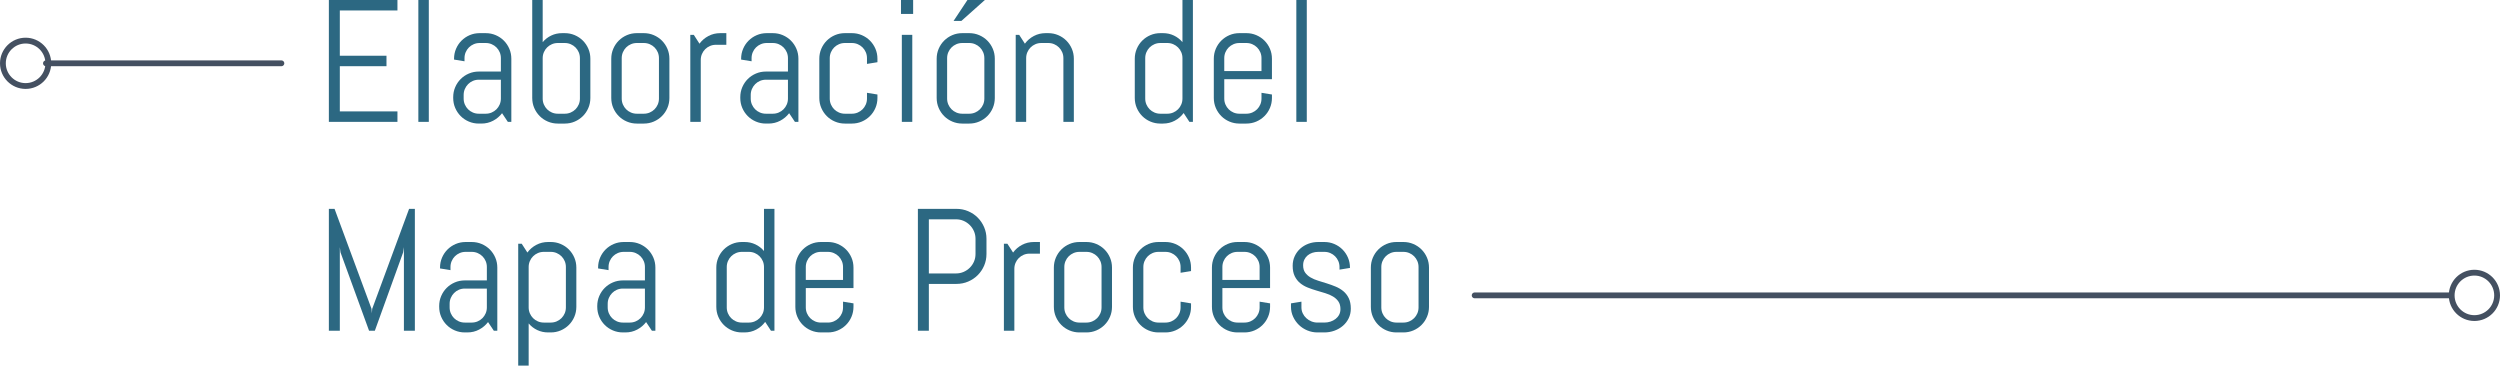 <?xml version="1.0" encoding="utf-8"?>
<!-- Generator: Adobe Illustrator 17.0.0, SVG Export Plug-In . SVG Version: 6.00 Build 0)  -->
<!DOCTYPE svg PUBLIC "-//W3C//DTD SVG 1.1//EN" "http://www.w3.org/Graphics/SVG/1.1/DTD/svg11.dtd">
<svg version="1.1" id="Capa_1" xmlns="http://www.w3.org/2000/svg" xmlns:xlink="http://www.w3.org/1999/xlink" x="0px" y="0px"
	 width="430.914px" height="63.012px" viewBox="0 0 430.914 63.012" style="enable-background:new 0 0 430.914 63.012;"
	 xml:space="preserve">
<g>
	<g>
		<path style="fill:#2C6882;" d="M56.685,21.006V0h11.821v1.802h-9.932v7.808h8.042v1.802h-8.042v7.793h9.932v1.802H56.685z"/>
		<path style="fill:#2C6882;" d="M72.11,21.006V0h1.802v21.006H72.11z"/>
		<path style="fill:#2C6882;" d="M87.535,21.006l-0.996-1.494c-0.41,0.537-0.923,0.969-1.538,1.296s-1.289,0.491-2.021,0.491h-0.454
			c-0.605,0-1.177-0.115-1.714-0.344s-1.006-0.544-1.406-0.945s-0.715-0.869-0.945-1.406s-0.344-1.108-0.344-1.714v-0.146
			c0-0.605,0.115-1.177,0.344-1.714s0.544-1.006,0.945-1.406s0.869-0.715,1.406-0.945s1.108-0.344,1.714-0.344h3.809V10.02
			c0-0.361-0.068-0.701-0.205-1.018s-0.322-0.593-0.557-0.828s-0.51-0.42-0.828-0.557s-0.657-0.205-1.018-0.205h-1.055
			c-0.361,0-0.701,0.068-1.018,0.205s-0.593,0.322-0.828,0.557s-0.42,0.51-0.557,0.828s-0.205,0.657-0.205,1.018v0.542l-1.802-0.293
			v-0.146c0-0.605,0.115-1.177,0.344-1.714s0.544-1.006,0.945-1.406s0.869-0.715,1.406-0.945s1.108-0.344,1.714-0.344h1.055
			c0.605,0,1.177,0.115,1.714,0.344s1.006,0.544,1.406,0.945s0.715,0.869,0.945,1.406s0.344,1.108,0.344,1.714v10.884H87.535z
			 M86.334,13.74h-3.809c-0.361,0-0.701,0.068-1.018,0.205s-0.593,0.325-0.828,0.564s-0.42,0.518-0.557,0.835
			s-0.205,0.657-0.205,1.018v0.63c0,0.361,0.068,0.701,0.205,1.018s0.322,0.593,0.557,0.828s0.51,0.42,0.828,0.557
			s0.657,0.205,1.018,0.205h1.201c0.361,0,0.701-0.068,1.018-0.205s0.593-0.322,0.828-0.557s0.42-0.51,0.557-0.828
			s0.205-0.657,0.205-1.018V13.74z"/>
		<path style="fill:#2C6882;" d="M101.414,18.604c-0.229,0.537-0.544,1.006-0.945,1.406s-0.869,0.715-1.406,0.945
			s-1.108,0.344-1.714,0.344h-1.201c-0.605,0-1.177-0.115-1.714-0.344s-1.006-0.544-1.406-0.945s-0.715-0.869-0.945-1.406
			s-0.344-1.108-0.344-1.714V0h1.802v7.266c0.41-0.488,0.903-0.869,1.479-1.143s1.201-0.41,1.875-0.41h0.454
			c0.605,0,1.177,0.115,1.714,0.344s1.006,0.544,1.406,0.945s0.715,0.869,0.945,1.406s0.344,1.108,0.344,1.714v6.768
			C101.758,17.495,101.644,18.066,101.414,18.604z M99.957,10.02c0-0.361-0.068-0.701-0.205-1.018s-0.322-0.593-0.557-0.828
			s-0.51-0.42-0.828-0.557s-0.657-0.205-1.018-0.205h-1.201c-0.361,0-0.701,0.068-1.018,0.205s-0.593,0.322-0.828,0.557
			s-0.42,0.51-0.557,0.828s-0.205,0.657-0.205,1.018v6.973c0,0.361,0.068,0.701,0.205,1.018s0.322,0.593,0.557,0.828
			s0.51,0.42,0.828,0.557s0.657,0.205,1.018,0.205h1.201c0.361,0,0.701-0.068,1.018-0.205s0.593-0.322,0.828-0.557
			s0.42-0.51,0.557-0.828s0.205-0.657,0.205-1.018V10.02z"/>
		<path style="fill:#2C6882;" d="M115.037,18.604c-0.229,0.537-0.544,1.006-0.945,1.406s-0.869,0.715-1.406,0.945
			s-1.108,0.344-1.714,0.344h-1.201c-0.605,0-1.177-0.115-1.714-0.344s-1.006-0.544-1.406-0.945s-0.715-0.869-0.945-1.406
			s-0.344-1.108-0.344-1.714v-6.768c0-0.605,0.115-1.177,0.344-1.714s0.544-1.006,0.945-1.406s0.869-0.715,1.406-0.945
			s1.108-0.344,1.714-0.344h1.201c0.605,0,1.177,0.115,1.714,0.344s1.006,0.544,1.406,0.945s0.715,0.869,0.945,1.406
			s0.344,1.108,0.344,1.714v6.768C115.381,17.495,115.267,18.066,115.037,18.604z M113.58,10.02c0-0.361-0.068-0.701-0.205-1.018
			s-0.322-0.593-0.557-0.828s-0.51-0.42-0.828-0.557s-0.657-0.205-1.018-0.205h-1.201c-0.361,0-0.701,0.068-1.018,0.205
			s-0.593,0.322-0.828,0.557s-0.42,0.51-0.557,0.828s-0.205,0.657-0.205,1.018v6.973c0,0.361,0.068,0.701,0.205,1.018
			s0.322,0.593,0.557,0.828s0.51,0.42,0.828,0.557s0.657,0.205,1.018,0.205h1.201c0.361,0,0.701-0.068,1.018-0.205
			s0.593-0.322,0.828-0.557s0.42-0.51,0.557-0.828s0.205-0.657,0.205-1.018V10.02z"/>
		<path style="fill:#2C6882;" d="M123.394,7.72c-0.361,0-0.701,0.068-1.018,0.205s-0.593,0.322-0.828,0.557s-0.42,0.51-0.557,0.828
			s-0.205,0.657-0.205,1.018v10.679h-1.802v-15h0.601l0.981,1.523c0.41-0.557,0.925-0.999,1.545-1.326s1.296-0.491,2.029-0.491
			h1.055V7.72H123.394z"/>
		<path style="fill:#2C6882;" d="M137.017,21.006l-0.996-1.494c-0.41,0.537-0.923,0.969-1.538,1.296s-1.289,0.491-2.021,0.491
			h-0.454c-0.605,0-1.177-0.115-1.714-0.344s-1.006-0.544-1.406-0.945s-0.715-0.869-0.945-1.406s-0.344-1.108-0.344-1.714v-0.146
			c0-0.605,0.115-1.177,0.344-1.714s0.544-1.006,0.945-1.406s0.869-0.715,1.406-0.945s1.108-0.344,1.714-0.344h3.809V10.02
			c0-0.361-0.068-0.701-0.205-1.018s-0.322-0.593-0.557-0.828s-0.51-0.42-0.828-0.557s-0.657-0.205-1.018-0.205h-1.055
			c-0.361,0-0.701,0.068-1.018,0.205s-0.593,0.322-0.828,0.557s-0.42,0.51-0.557,0.828s-0.205,0.657-0.205,1.018v0.542l-1.802-0.293
			v-0.146c0-0.605,0.115-1.177,0.344-1.714s0.544-1.006,0.945-1.406s0.869-0.715,1.406-0.945s1.108-0.344,1.714-0.344h1.055
			c0.605,0,1.177,0.115,1.714,0.344s1.006,0.544,1.406,0.945s0.715,0.869,0.945,1.406s0.344,1.108,0.344,1.714v10.884H137.017z
			 M135.816,13.74h-3.809c-0.361,0-0.701,0.068-1.018,0.205s-0.593,0.325-0.828,0.564s-0.42,0.518-0.557,0.835
			s-0.205,0.657-0.205,1.018v0.63c0,0.361,0.068,0.701,0.205,1.018s0.322,0.593,0.557,0.828s0.51,0.42,0.828,0.557
			s0.657,0.205,1.018,0.205h1.201c0.361,0,0.701-0.068,1.018-0.205s0.593-0.322,0.828-0.557s0.42-0.51,0.557-0.828
			s0.205-0.657,0.205-1.018V13.74z"/>
		<path style="fill:#2C6882;" d="M150.896,18.604c-0.229,0.537-0.544,1.006-0.945,1.406s-0.869,0.715-1.406,0.945
			s-1.108,0.344-1.714,0.344h-1.201c-0.605,0-1.177-0.115-1.714-0.344s-1.006-0.544-1.406-0.945s-0.715-0.869-0.945-1.406
			s-0.344-1.108-0.344-1.714v-6.768c0-0.605,0.115-1.177,0.344-1.714s0.544-1.006,0.945-1.406s0.869-0.715,1.406-0.945
			s1.108-0.344,1.714-0.344h1.201c0.605,0,1.177,0.115,1.714,0.344s1.006,0.544,1.406,0.945s0.715,0.869,0.945,1.406
			s0.344,1.108,0.344,1.714v0.601l-1.802,0.293V10.02c0-0.361-0.068-0.701-0.205-1.018s-0.322-0.593-0.557-0.828
			s-0.51-0.42-0.828-0.557s-0.657-0.205-1.018-0.205h-1.201c-0.361,0-0.701,0.068-1.018,0.205s-0.593,0.322-0.828,0.557
			s-0.42,0.51-0.557,0.828s-0.205,0.657-0.205,1.018v6.973c0,0.361,0.068,0.701,0.205,1.018s0.322,0.593,0.557,0.828
			s0.51,0.42,0.828,0.557s0.657,0.205,1.018,0.205h1.201c0.361,0,0.701-0.068,1.018-0.205s0.593-0.322,0.828-0.557
			s0.42-0.51,0.557-0.828s0.205-0.657,0.205-1.018v-0.996l1.802,0.293v0.601C151.241,17.495,151.126,18.066,150.896,18.604z"/>
		<path style="fill:#2C6882;" d="M155.298,2.402V0h2.095v2.402H155.298z M155.445,21.006v-15h1.802v15H155.445z"/>
		<path style="fill:#2C6882;" d="M171.126,18.604c-0.229,0.537-0.544,1.006-0.945,1.406s-0.869,0.715-1.406,0.945
			s-1.108,0.344-1.714,0.344h-1.201c-0.605,0-1.177-0.115-1.714-0.344s-1.006-0.544-1.406-0.945s-0.715-0.869-0.945-1.406
			s-0.344-1.108-0.344-1.714v-6.768c0-0.605,0.115-1.177,0.344-1.714s0.544-1.006,0.945-1.406s0.869-0.715,1.406-0.945
			s1.108-0.344,1.714-0.344h1.201c0.605,0,1.177,0.115,1.714,0.344s1.006,0.544,1.406,0.945s0.715,0.869,0.945,1.406
			s0.344,1.108,0.344,1.714v6.768C171.47,17.495,171.355,18.066,171.126,18.604z M169.668,10.02c0-0.361-0.068-0.701-0.205-1.018
			s-0.322-0.593-0.557-0.828s-0.51-0.42-0.828-0.557s-0.657-0.205-1.018-0.205h-1.201c-0.361,0-0.701,0.068-1.018,0.205
			s-0.593,0.322-0.828,0.557s-0.42,0.51-0.557,0.828s-0.205,0.657-0.205,1.018v6.973c0,0.361,0.068,0.701,0.205,1.018
			s0.322,0.593,0.557,0.828s0.51,0.42,0.828,0.557s0.657,0.205,1.018,0.205h1.201c0.361,0,0.701-0.068,1.018-0.205
			s0.593-0.322,0.828-0.557s0.42-0.51,0.557-0.828s0.205-0.657,0.205-1.018V10.02z M165.713,3.604h-1.348L166.753,0h3.003
			L165.713,3.604z"/>
		<path style="fill:#2C6882;" d="M183.292,21.006V10.02c0-0.361-0.068-0.701-0.205-1.018s-0.322-0.593-0.557-0.828
			s-0.51-0.42-0.828-0.557s-0.657-0.205-1.018-0.205h-1.201c-0.361,0-0.701,0.068-1.018,0.205s-0.593,0.322-0.828,0.557
			s-0.42,0.51-0.557,0.828s-0.205,0.657-0.205,1.018v10.986h-1.802v-15h0.601l0.981,1.523c0.41-0.557,0.925-0.999,1.545-1.326
			s1.296-0.491,2.029-0.491h0.454c0.605,0,1.177,0.115,1.714,0.344s1.006,0.544,1.406,0.945s0.715,0.869,0.945,1.406
			s0.344,1.108,0.344,1.714v10.884H183.292z"/>
		<path style="fill:#2C6882;" d="M205.015,21.006l-0.996-1.523c-0.41,0.557-0.923,0.999-1.538,1.326s-1.289,0.491-2.021,0.491
			h-0.454c-0.605,0-1.177-0.115-1.714-0.344s-1.006-0.544-1.406-0.945s-0.715-0.869-0.945-1.406s-0.344-1.108-0.344-1.714v-6.768
			c0-0.605,0.115-1.177,0.344-1.714s0.544-1.006,0.945-1.406s0.869-0.715,1.406-0.945s1.108-0.344,1.714-0.344h0.454
			c0.674,0,1.299,0.137,1.875,0.41s1.069,0.654,1.479,1.143V0h1.802v21.006H205.015z M203.814,10.02
			c0-0.361-0.068-0.701-0.205-1.018s-0.322-0.593-0.557-0.828s-0.51-0.42-0.828-0.557s-0.657-0.205-1.018-0.205h-1.201
			c-0.361,0-0.701,0.068-1.018,0.205s-0.593,0.322-0.828,0.557s-0.42,0.51-0.557,0.828s-0.205,0.657-0.205,1.018v6.973
			c0,0.361,0.068,0.701,0.205,1.018s0.322,0.593,0.557,0.828s0.51,0.42,0.828,0.557s0.657,0.205,1.018,0.205h1.201
			c0.361,0,0.701-0.068,1.018-0.205s0.593-0.322,0.828-0.557s0.42-0.51,0.557-0.828s0.205-0.657,0.205-1.018V10.02z"/>
		<path style="fill:#2C6882;" d="M218.895,18.604c-0.229,0.537-0.544,1.006-0.945,1.406s-0.869,0.715-1.406,0.945
			s-1.108,0.344-1.714,0.344h-1.201c-0.605,0-1.177-0.115-1.714-0.344s-1.006-0.544-1.406-0.945s-0.715-0.869-0.945-1.406
			s-0.344-1.108-0.344-1.714v-6.768c0-0.605,0.115-1.177,0.344-1.714s0.544-1.006,0.945-1.406s0.869-0.715,1.406-0.945
			s1.108-0.344,1.714-0.344h1.201c0.605,0,1.177,0.115,1.714,0.344s1.006,0.544,1.406,0.945s0.715,0.869,0.945,1.406
			s0.344,1.108,0.344,1.714v3.53h-8.218v3.34c0,0.361,0.068,0.701,0.205,1.018s0.322,0.593,0.557,0.828s0.51,0.42,0.828,0.557
			s0.657,0.205,1.018,0.205h1.201c0.361,0,0.701-0.068,1.018-0.205s0.593-0.322,0.828-0.557s0.42-0.51,0.557-0.828
			s0.205-0.657,0.205-1.018v-0.996l1.802,0.293v0.601C219.239,17.495,219.124,18.066,218.895,18.604z M217.437,10.02
			c0-0.361-0.068-0.701-0.205-1.018s-0.322-0.593-0.557-0.828s-0.51-0.42-0.828-0.557s-0.657-0.205-1.018-0.205h-1.201
			c-0.361,0-0.701,0.068-1.018,0.205s-0.593,0.322-0.828,0.557s-0.42,0.51-0.557,0.828s-0.205,0.657-0.205,1.018v2.227h6.416V10.02z
			"/>
		<path style="fill:#2C6882;" d="M223.443,21.006V0h1.802v21.006H223.443z"/>
		<path style="fill:#2C6882;" d="M69.62,57.006V42.606L69.488,43.5L64.61,57.006h-0.996L58.692,43.5l-0.117-0.894v14.399h-1.89V36
			h0.981l6.372,17.227l0.059,0.776l0.059-0.776L70.513,36h0.996v21.006H69.62z"/>
		<path style="fill:#2C6882;" d="M85.118,57.006l-0.996-1.494c-0.41,0.537-0.923,0.969-1.538,1.296s-1.289,0.491-2.021,0.491h-0.454
			c-0.605,0-1.177-0.115-1.714-0.344s-1.006-0.544-1.406-0.945s-0.715-0.869-0.945-1.406s-0.344-1.108-0.344-1.714v-0.146
			c0-0.605,0.115-1.177,0.344-1.714s0.544-1.006,0.945-1.406s0.869-0.715,1.406-0.945s1.108-0.344,1.714-0.344h3.809V46.02
			c0-0.361-0.068-0.701-0.205-1.018s-0.322-0.593-0.557-0.828s-0.51-0.42-0.828-0.557s-0.657-0.205-1.018-0.205h-1.055
			c-0.361,0-0.701,0.068-1.018,0.205s-0.593,0.322-0.828,0.557s-0.42,0.51-0.557,0.828s-0.205,0.657-0.205,1.018v0.542l-1.802-0.293
			v-0.146c0-0.605,0.115-1.177,0.344-1.714s0.544-1.006,0.945-1.406s0.869-0.715,1.406-0.945s1.108-0.344,1.714-0.344h1.055
			c0.605,0,1.177,0.115,1.714,0.344s1.006,0.544,1.406,0.945s0.715,0.869,0.945,1.406s0.344,1.108,0.344,1.714v10.884H85.118z
			 M83.917,49.74h-3.809c-0.361,0-0.701,0.068-1.018,0.205s-0.593,0.325-0.828,0.564s-0.42,0.518-0.557,0.835
			s-0.205,0.657-0.205,1.018v0.63c0,0.361,0.068,0.701,0.205,1.018s0.322,0.593,0.557,0.828s0.51,0.42,0.828,0.557
			s0.657,0.205,1.018,0.205h1.201c0.361,0,0.701-0.068,1.018-0.205s0.593-0.322,0.828-0.557s0.42-0.51,0.557-0.828
			s0.205-0.657,0.205-1.018V49.74z"/>
		<path style="fill:#2C6882;" d="M98.997,54.604c-0.229,0.537-0.544,1.006-0.945,1.406s-0.869,0.715-1.406,0.945
			s-1.108,0.344-1.714,0.344h-0.454c-0.674,0-1.299-0.137-1.875-0.41s-1.069-0.654-1.479-1.143v7.266h-1.802V42.006h0.601
			l0.981,1.523c0.41-0.557,0.925-0.999,1.545-1.326s1.296-0.491,2.029-0.491h0.454c0.605,0,1.177,0.115,1.714,0.344
			s1.006,0.544,1.406,0.945s0.715,0.869,0.945,1.406s0.344,1.108,0.344,1.714v6.768C99.341,53.495,99.227,54.066,98.997,54.604z
			 M97.54,46.02c0-0.361-0.068-0.701-0.205-1.018s-0.322-0.593-0.557-0.828s-0.51-0.42-0.828-0.557s-0.657-0.205-1.018-0.205h-1.201
			c-0.361,0-0.701,0.068-1.018,0.205s-0.593,0.322-0.828,0.557s-0.42,0.51-0.557,0.828s-0.205,0.657-0.205,1.018v6.973
			c0,0.361,0.068,0.701,0.205,1.018s0.322,0.593,0.557,0.828s0.51,0.42,0.828,0.557S93.37,55.6,93.731,55.6h1.201
			c0.361,0,0.701-0.068,1.018-0.205s0.593-0.322,0.828-0.557s0.42-0.51,0.557-0.828s0.205-0.657,0.205-1.018V46.02z"/>
		<path style="fill:#2C6882;" d="M112.364,57.006l-0.996-1.494c-0.41,0.537-0.923,0.969-1.538,1.296s-1.289,0.491-2.021,0.491
			h-0.454c-0.605,0-1.177-0.115-1.714-0.344s-1.006-0.544-1.406-0.945s-0.715-0.869-0.945-1.406s-0.344-1.108-0.344-1.714v-0.146
			c0-0.605,0.115-1.177,0.344-1.714s0.544-1.006,0.945-1.406s0.869-0.715,1.406-0.945s1.108-0.344,1.714-0.344h3.809V46.02
			c0-0.361-0.068-0.701-0.205-1.018s-0.322-0.593-0.557-0.828s-0.51-0.42-0.828-0.557s-0.657-0.205-1.018-0.205h-1.055
			c-0.361,0-0.701,0.068-1.018,0.205s-0.593,0.322-0.828,0.557s-0.42,0.51-0.557,0.828s-0.205,0.657-0.205,1.018v0.542l-1.802-0.293
			v-0.146c0-0.605,0.115-1.177,0.344-1.714s0.544-1.006,0.945-1.406s0.869-0.715,1.406-0.945s1.108-0.344,1.714-0.344h1.055
			c0.605,0,1.177,0.115,1.714,0.344s1.006,0.544,1.406,0.945s0.715,0.869,0.945,1.406s0.344,1.108,0.344,1.714v10.884H112.364z
			 M111.163,49.74h-3.809c-0.361,0-0.701,0.068-1.018,0.205s-0.593,0.325-0.828,0.564s-0.42,0.518-0.557,0.835
			s-0.205,0.657-0.205,1.018v0.63c0,0.361,0.068,0.701,0.205,1.018s0.322,0.593,0.557,0.828s0.51,0.42,0.828,0.557
			s0.657,0.205,1.018,0.205h1.201c0.361,0,0.701-0.068,1.018-0.205s0.593-0.322,0.828-0.557s0.42-0.51,0.557-0.828
			s0.205-0.657,0.205-1.018V49.74z"/>
		<path style="fill:#2C6882;" d="M132.886,57.006l-0.996-1.523c-0.41,0.557-0.923,0.999-1.538,1.326s-1.289,0.491-2.021,0.491
			h-0.454c-0.605,0-1.177-0.115-1.714-0.344s-1.006-0.544-1.406-0.945s-0.715-0.869-0.945-1.406s-0.344-1.108-0.344-1.714v-6.768
			c0-0.605,0.115-1.177,0.344-1.714s0.544-1.006,0.945-1.406s0.869-0.715,1.406-0.945s1.108-0.344,1.714-0.344h0.454
			c0.674,0,1.299,0.137,1.875,0.41s1.069,0.654,1.479,1.143V36h1.802v21.006H132.886z M131.685,46.02
			c0-0.361-0.068-0.701-0.205-1.018s-0.322-0.593-0.557-0.828s-0.51-0.42-0.828-0.557s-0.657-0.205-1.018-0.205h-1.201
			c-0.361,0-0.701,0.068-1.018,0.205s-0.593,0.322-0.828,0.557s-0.42,0.51-0.557,0.828s-0.205,0.657-0.205,1.018v6.973
			c0,0.361,0.068,0.701,0.205,1.018s0.322,0.593,0.557,0.828s0.51,0.42,0.828,0.557s0.657,0.205,1.018,0.205h1.201
			c0.361,0,0.701-0.068,1.018-0.205s0.593-0.322,0.828-0.557s0.42-0.51,0.557-0.828s0.205-0.657,0.205-1.018V46.02z"/>
		<path style="fill:#2C6882;" d="M146.766,54.604c-0.229,0.537-0.544,1.006-0.945,1.406s-0.869,0.715-1.406,0.945
			s-1.108,0.344-1.714,0.344H141.5c-0.605,0-1.177-0.115-1.714-0.344s-1.006-0.544-1.406-0.945s-0.715-0.869-0.945-1.406
			s-0.344-1.108-0.344-1.714v-6.768c0-0.605,0.115-1.177,0.344-1.714s0.544-1.006,0.945-1.406s0.869-0.715,1.406-0.945
			s1.108-0.344,1.714-0.344h1.201c0.605,0,1.177,0.115,1.714,0.344s1.006,0.544,1.406,0.945s0.715,0.869,0.945,1.406
			s0.344,1.108,0.344,1.714v3.53h-8.218v3.34c0,0.361,0.068,0.701,0.205,1.018s0.322,0.593,0.557,0.828s0.51,0.42,0.828,0.557
			s0.657,0.205,1.018,0.205h1.201c0.361,0,0.701-0.068,1.018-0.205s0.593-0.322,0.828-0.557s0.42-0.51,0.557-0.828
			s0.205-0.657,0.205-1.018v-0.996l1.802,0.293v0.601C147.11,53.495,146.995,54.066,146.766,54.604z M145.308,46.02
			c0-0.361-0.068-0.701-0.205-1.018s-0.322-0.593-0.557-0.828s-0.51-0.42-0.828-0.557s-0.657-0.205-1.018-0.205H141.5
			c-0.361,0-0.701,0.068-1.018,0.205s-0.593,0.322-0.828,0.557s-0.42,0.51-0.557,0.828s-0.205,0.657-0.205,1.018v2.227h6.416V46.02z
			"/>
		<path style="fill:#2C6882;" d="M169.632,45.785c-0.269,0.625-0.637,1.172-1.106,1.641s-1.018,0.837-1.648,1.106
			s-1.301,0.403-2.014,0.403h-4.761v8.071h-1.89V36h6.65c0.713,0,1.384,0.134,2.014,0.403s1.179,0.637,1.648,1.106
			s0.837,1.018,1.106,1.648s0.403,1.301,0.403,2.014v2.607C170.035,44.491,169.9,45.16,169.632,45.785z M168.145,41.171
			c0-0.469-0.088-0.906-0.264-1.311s-0.417-0.762-0.725-1.069s-0.664-0.549-1.069-0.725s-0.842-0.264-1.311-0.264h-4.673v9.331
			h4.673c0.469,0,0.906-0.088,1.311-0.264s0.762-0.415,1.069-0.718s0.549-0.657,0.725-1.062s0.264-0.842,0.264-1.311V41.171z"/>
		<path style="fill:#2C6882;" d="M177.447,43.72c-0.361,0-0.701,0.068-1.018,0.205s-0.593,0.322-0.828,0.557s-0.42,0.51-0.557,0.828
			s-0.205,0.657-0.205,1.018v10.679h-1.802v-15h0.601l0.981,1.523c0.41-0.557,0.925-0.999,1.545-1.326s1.296-0.491,2.029-0.491
			h1.055v2.007H177.447z"/>
		<path style="fill:#2C6882;" d="M191.326,54.604c-0.229,0.537-0.544,1.006-0.945,1.406s-0.869,0.715-1.406,0.945
			s-1.108,0.344-1.714,0.344h-1.201c-0.605,0-1.177-0.115-1.714-0.344s-1.006-0.544-1.406-0.945s-0.715-0.869-0.945-1.406
			s-0.344-1.108-0.344-1.714v-6.768c0-0.605,0.115-1.177,0.344-1.714s0.544-1.006,0.945-1.406s0.869-0.715,1.406-0.945
			s1.108-0.344,1.714-0.344h1.201c0.605,0,1.177,0.115,1.714,0.344s1.006,0.544,1.406,0.945s0.715,0.869,0.945,1.406
			s0.344,1.108,0.344,1.714v6.768C191.67,53.495,191.556,54.066,191.326,54.604z M189.869,46.02c0-0.361-0.068-0.701-0.205-1.018
			s-0.322-0.593-0.557-0.828s-0.51-0.42-0.828-0.557s-0.657-0.205-1.018-0.205h-1.201c-0.361,0-0.701,0.068-1.018,0.205
			s-0.593,0.322-0.828,0.557s-0.42,0.51-0.557,0.828s-0.205,0.657-0.205,1.018v6.973c0,0.361,0.068,0.701,0.205,1.018
			s0.322,0.593,0.557,0.828s0.51,0.42,0.828,0.557s0.657,0.205,1.018,0.205h1.201c0.361,0,0.701-0.068,1.018-0.205
			s0.593-0.322,0.828-0.557s0.42-0.51,0.557-0.828s0.205-0.657,0.205-1.018V46.02z"/>
		<path style="fill:#2C6882;" d="M204.949,54.604c-0.229,0.537-0.544,1.006-0.945,1.406s-0.869,0.715-1.406,0.945
			s-1.108,0.344-1.714,0.344h-1.201c-0.605,0-1.177-0.115-1.714-0.344s-1.006-0.544-1.406-0.945s-0.715-0.869-0.945-1.406
			s-0.344-1.108-0.344-1.714v-6.768c0-0.605,0.115-1.177,0.344-1.714s0.544-1.006,0.945-1.406s0.869-0.715,1.406-0.945
			s1.108-0.344,1.714-0.344h1.201c0.605,0,1.177,0.115,1.714,0.344s1.006,0.544,1.406,0.945s0.715,0.869,0.945,1.406
			s0.344,1.108,0.344,1.714v0.601l-1.802,0.293V46.02c0-0.361-0.068-0.701-0.205-1.018s-0.322-0.593-0.557-0.828
			s-0.51-0.42-0.828-0.557s-0.657-0.205-1.018-0.205h-1.201c-0.361,0-0.701,0.068-1.018,0.205s-0.593,0.322-0.828,0.557
			s-0.42,0.51-0.557,0.828s-0.205,0.657-0.205,1.018v6.973c0,0.361,0.068,0.701,0.205,1.018s0.322,0.593,0.557,0.828
			s0.51,0.42,0.828,0.557s0.657,0.205,1.018,0.205h1.201c0.361,0,0.701-0.068,1.018-0.205s0.593-0.322,0.828-0.557
			s0.42-0.51,0.557-0.828s0.205-0.657,0.205-1.018v-0.996l1.802,0.293v0.601C205.293,53.495,205.179,54.066,204.949,54.604z"/>
		<path style="fill:#2C6882;" d="M218.572,54.604c-0.229,0.537-0.544,1.006-0.945,1.406s-0.869,0.715-1.406,0.945
			s-1.108,0.344-1.714,0.344h-1.201c-0.605,0-1.177-0.115-1.714-0.344s-1.006-0.544-1.406-0.945s-0.715-0.869-0.945-1.406
			s-0.344-1.108-0.344-1.714v-6.768c0-0.605,0.115-1.177,0.344-1.714s0.544-1.006,0.945-1.406s0.869-0.715,1.406-0.945
			s1.108-0.344,1.714-0.344h1.201c0.605,0,1.177,0.115,1.714,0.344s1.006,0.544,1.406,0.945s0.715,0.869,0.945,1.406
			s0.344,1.108,0.344,1.714v3.53h-8.218v3.34c0,0.361,0.068,0.701,0.205,1.018s0.322,0.593,0.557,0.828s0.51,0.42,0.828,0.557
			s0.657,0.205,1.018,0.205h1.201c0.361,0,0.701-0.068,1.018-0.205s0.593-0.322,0.828-0.557s0.42-0.51,0.557-0.828
			s0.205-0.657,0.205-1.018v-0.996l1.802,0.293v0.601C218.917,53.495,218.802,54.066,218.572,54.604z M217.115,46.02
			c0-0.361-0.068-0.701-0.205-1.018s-0.322-0.593-0.557-0.828s-0.51-0.42-0.828-0.557s-0.657-0.205-1.018-0.205h-1.201
			c-0.361,0-0.701,0.068-1.018,0.205s-0.593,0.322-0.828,0.557s-0.42,0.51-0.557,0.828s-0.205,0.657-0.205,1.018v2.227h6.416V46.02z
			"/>
		<path style="fill:#2C6882;" d="M232.833,53.197c0,0.605-0.122,1.16-0.366,1.663s-0.576,0.935-0.996,1.296
			s-0.906,0.642-1.458,0.842s-1.13,0.3-1.736,0.3h-1.201c-0.605,0-1.184-0.115-1.736-0.344s-1.035-0.544-1.45-0.945
			s-0.747-0.869-0.996-1.406s-0.374-1.108-0.374-1.714v-0.601l1.802-0.293v0.996c0,0.361,0.076,0.701,0.227,1.018
			s0.354,0.593,0.608,0.828s0.547,0.42,0.879,0.557s0.679,0.205,1.04,0.205h1.201c0.361,0,0.708-0.054,1.04-0.161
			s0.627-0.261,0.886-0.461s0.464-0.442,0.615-0.725s0.227-0.605,0.227-0.967c0-0.537-0.117-0.977-0.352-1.318
			s-0.544-0.627-0.93-0.857s-0.825-0.42-1.318-0.571s-0.999-0.303-1.516-0.454s-1.023-0.325-1.516-0.52s-0.933-0.452-1.318-0.769
			s-0.696-0.715-0.93-1.194s-0.352-1.074-0.352-1.787c0-0.605,0.117-1.16,0.352-1.663s0.552-0.935,0.952-1.296
			s0.867-0.642,1.399-0.842s1.101-0.3,1.707-0.3h1.055c0.605,0,1.177,0.115,1.714,0.344s1.006,0.544,1.406,0.945
			s0.715,0.869,0.945,1.406s0.344,1.108,0.344,1.714v0.059l-1.802,0.293V46.02c0-0.361-0.068-0.701-0.205-1.018
			s-0.322-0.593-0.557-0.828s-0.51-0.42-0.828-0.557s-0.657-0.205-1.018-0.205h-1.055c-0.361,0-0.701,0.054-1.018,0.161
			s-0.593,0.261-0.828,0.461s-0.42,0.442-0.557,0.725s-0.205,0.605-0.205,0.967c0,0.518,0.117,0.94,0.352,1.267
			s0.544,0.603,0.93,0.828s0.825,0.413,1.318,0.564s0.996,0.308,1.509,0.469s1.016,0.344,1.509,0.549s0.933,0.469,1.318,0.791
			s0.696,0.725,0.93,1.208S232.833,52.484,232.833,53.197z"/>
		<path style="fill:#2C6882;" d="M245.965,54.604c-0.229,0.537-0.544,1.006-0.944,1.406s-0.87,0.715-1.407,0.945
			s-1.108,0.344-1.714,0.344h-1.201c-0.605,0-1.177-0.115-1.714-0.344s-1.006-0.544-1.406-0.945s-0.715-0.869-0.945-1.406
			s-0.344-1.108-0.344-1.714v-6.768c0-0.605,0.115-1.177,0.344-1.714s0.544-1.006,0.945-1.406s0.869-0.715,1.406-0.945
			s1.108-0.344,1.714-0.344h1.201c0.605,0,1.177,0.115,1.714,0.344s1.006,0.544,1.407,0.945s0.715,0.869,0.944,1.406
			s0.345,1.108,0.345,1.714v6.768C246.31,53.495,246.194,54.066,245.965,54.604z M244.508,46.02c0-0.361-0.068-0.701-0.205-1.018
			c-0.137-0.317-0.323-0.593-0.557-0.828s-0.51-0.42-0.828-0.557s-0.657-0.205-1.018-0.205h-1.201c-0.361,0-0.701,0.068-1.018,0.205
			s-0.593,0.322-0.828,0.557s-0.42,0.51-0.557,0.828s-0.205,0.657-0.205,1.018v6.973c0,0.361,0.068,0.701,0.205,1.018
			s0.322,0.593,0.557,0.828s0.51,0.42,0.828,0.557s0.657,0.205,1.018,0.205h1.201c0.361,0,0.701-0.068,1.018-0.205
			s0.593-0.322,0.828-0.557s0.42-0.51,0.557-0.828c0.137-0.317,0.205-0.657,0.205-1.018V46.02z"/>
	</g>
	<circle style="fill:none;stroke:#445061;stroke-linecap:round;stroke-linejoin:round;" cx="4.414" cy="10.912" r="3.914"/>
	<circle style="fill:none;stroke:#445061;stroke-linecap:round;stroke-linejoin:round;" cx="426.5" cy="50.912" r="3.914"/>
	
		<line style="fill:none;stroke:#445061;stroke-linecap:round;stroke-linejoin:round;" x1="254.18" y1="50.913" x2="422.127" y2="50.913"/>
	
		<line style="fill:none;stroke:#445061;stroke-linecap:round;stroke-linejoin:round;" x1="7.92" y1="10.912" x2="48.502" y2="10.912"/>
</g>
</svg>

